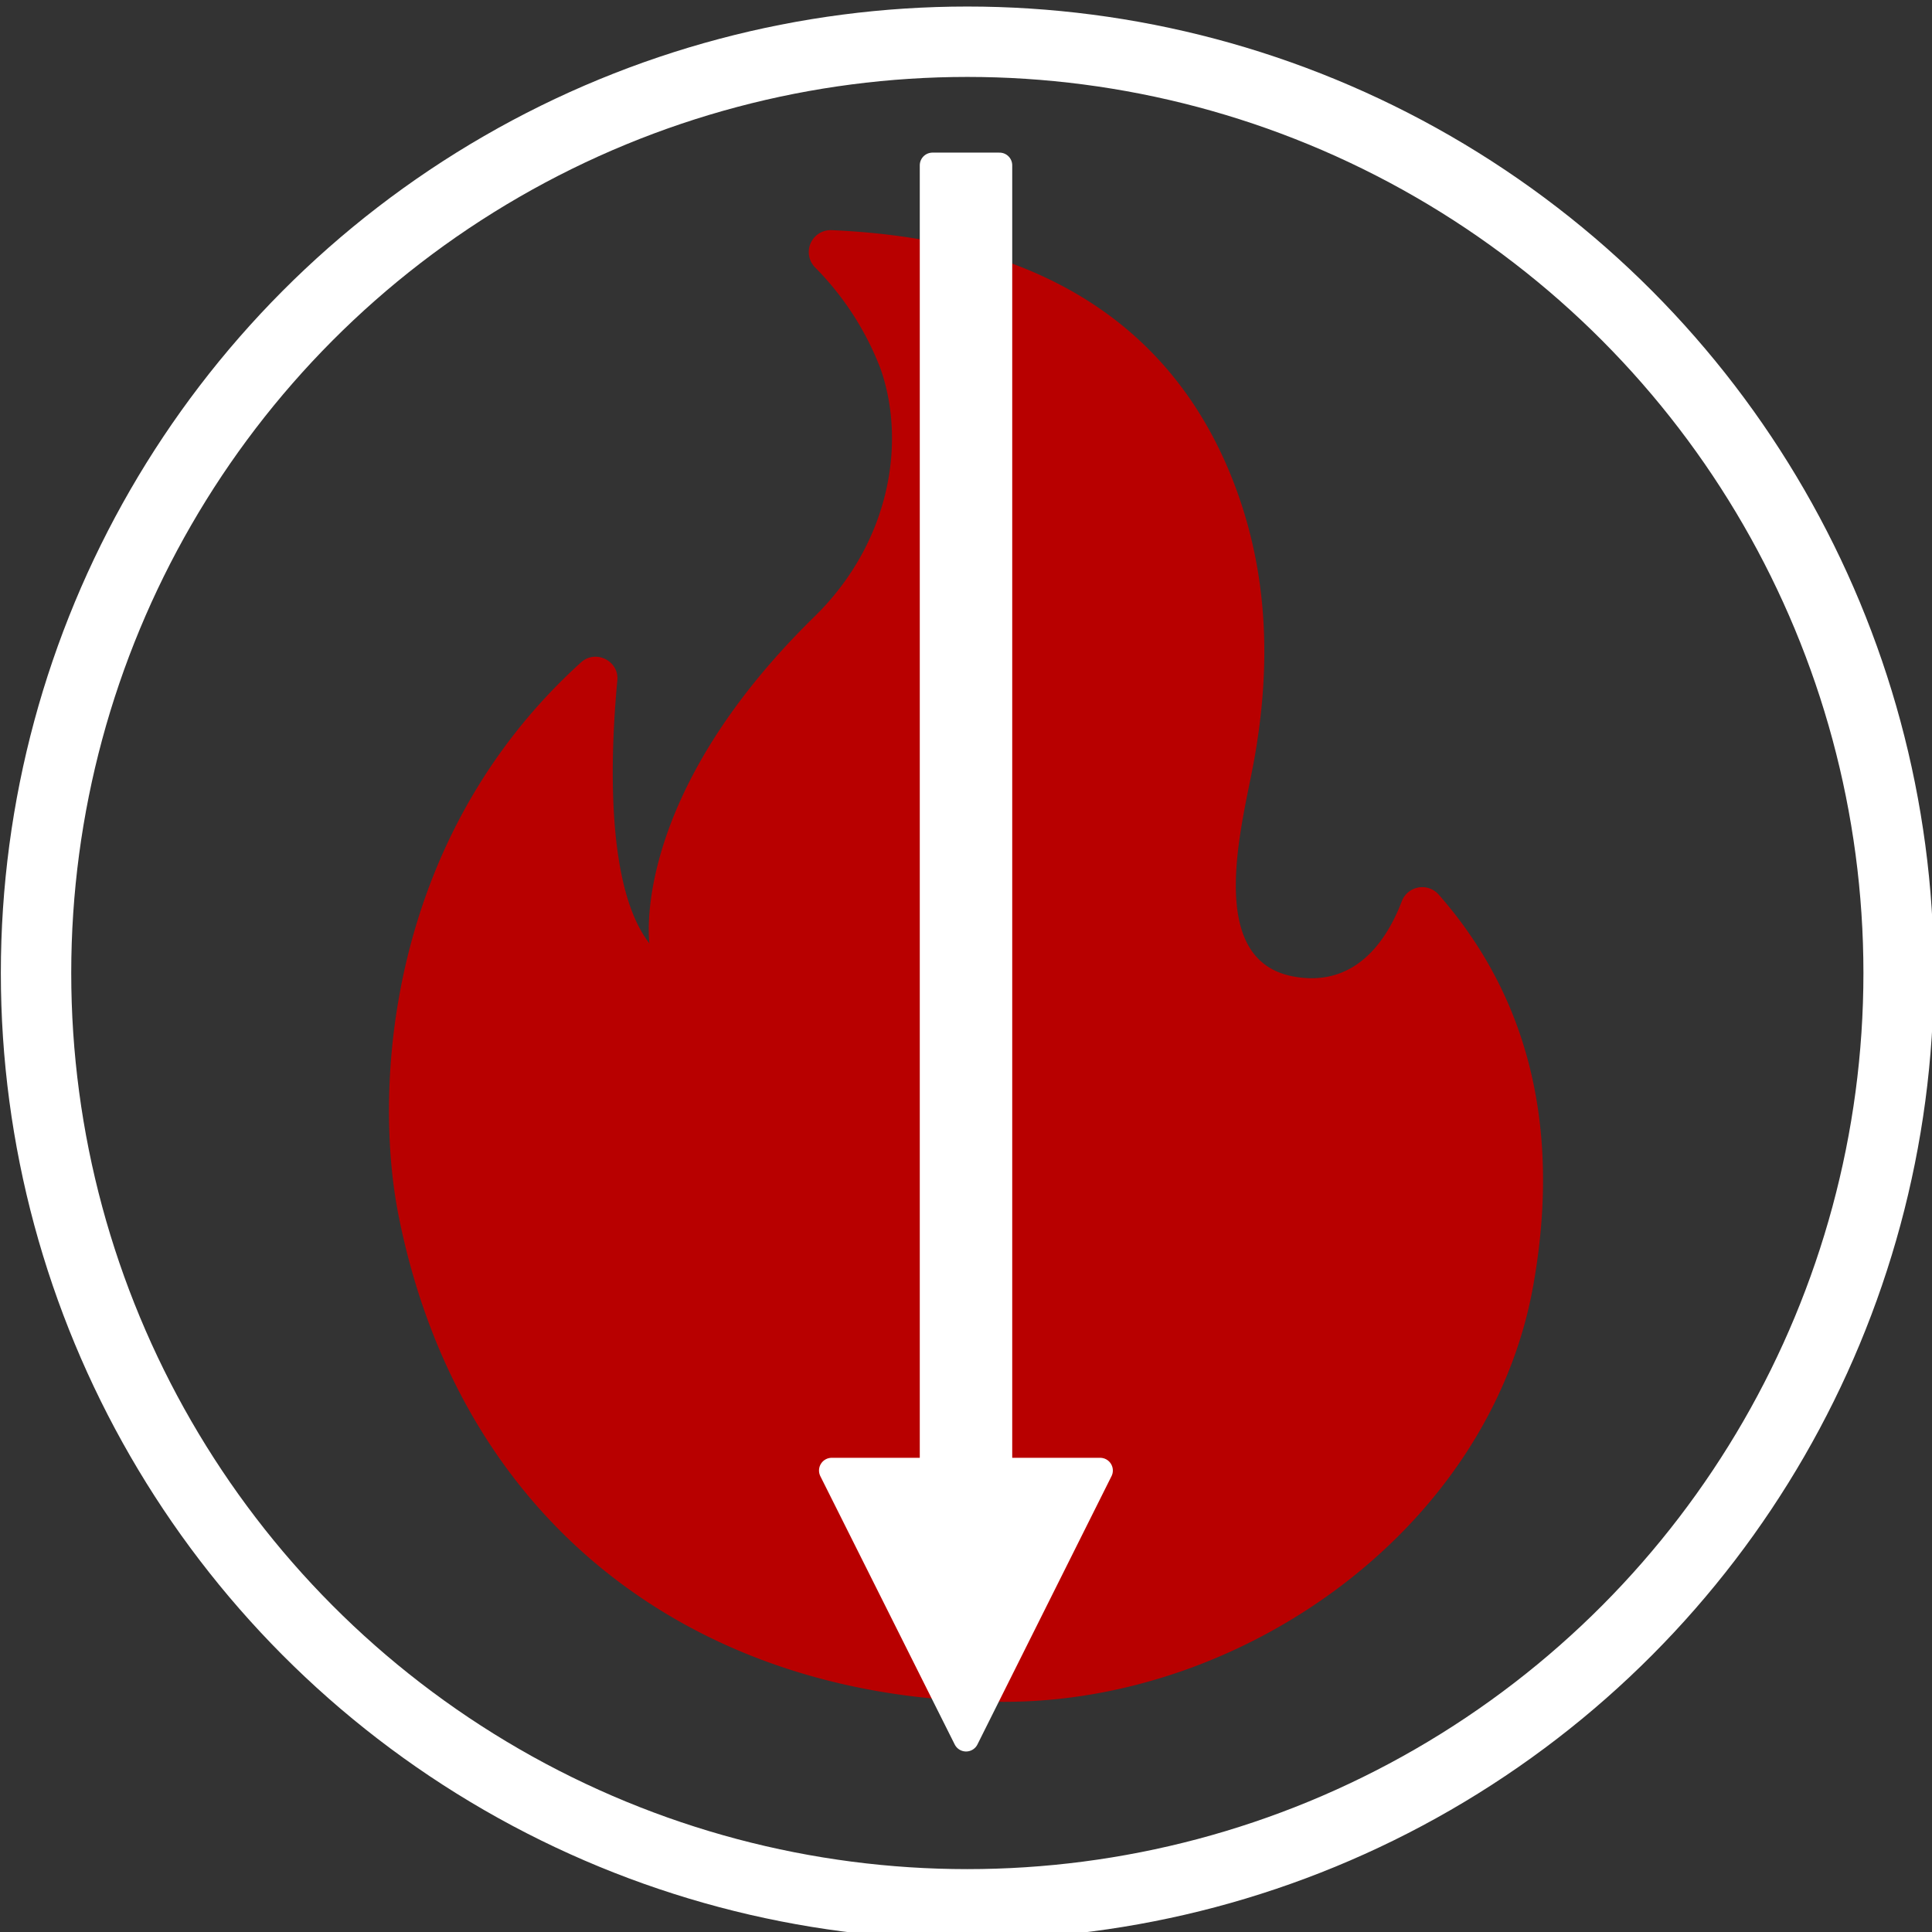 <svg xmlns="http://www.w3.org/2000/svg" xml:space="preserve" width="50.001" height="50.001" viewBox="0 0 13.229 13.229"><rect x="0" y="0" width="13.229" height="13.229" fill="#333333" stroke="none"/><circle cx="19.844" cy="115.094" r="6.615" style="fill:none;fill-opacity:1;stroke:#fff;stroke-width:.5;stroke-linecap:round;stroke-linejoin:bevel;stroke-dasharray:none;stroke-dashoffset:0;stroke-opacity:1;paint-order:stroke fill markers" transform="translate(-12.506 -104.288)scale(.964)"/><path fill="url(#IconifyId17ecdb2904d178eab8626)" d="M4.227 4.66c-.048.511-.081 1.415.22 1.8 0 0-.142-.993 1.13-2.238.513-.502.631-1.184.453-1.695a2 2 0 0 0-.449-.696.15.15 0 0 1 .115-.255c.828.037 2.17.267 2.74 1.698.25.629.27 1.278.15 1.938-.076.421-.344 1.359.269 1.474.437.082.649-.266.744-.516a.15.15 0 0 1 .25-.047c.739.84.802 1.83.649 2.683-.296 1.648-1.964 2.847-3.622 2.847-2.07 0-3.72-1.185-4.147-3.33-.172-.866-.085-2.579 1.25-3.788.1-.09.262-.01.248.126" style="display:inline;fill:#b80000;fill-opacity:1;stroke-width:.084"/><path d="M6.385 1.132v8.937h-.69l.92 1.837.918-1.837h-.689V1.132Z" style="display:inline;fill:#fff;fill-opacity:1;stroke:#fff;stroke-width:.174;stroke-linecap:round;stroke-linejoin:round;stroke-dasharray:none;stroke-opacity:1;paint-order:normal"/></svg>